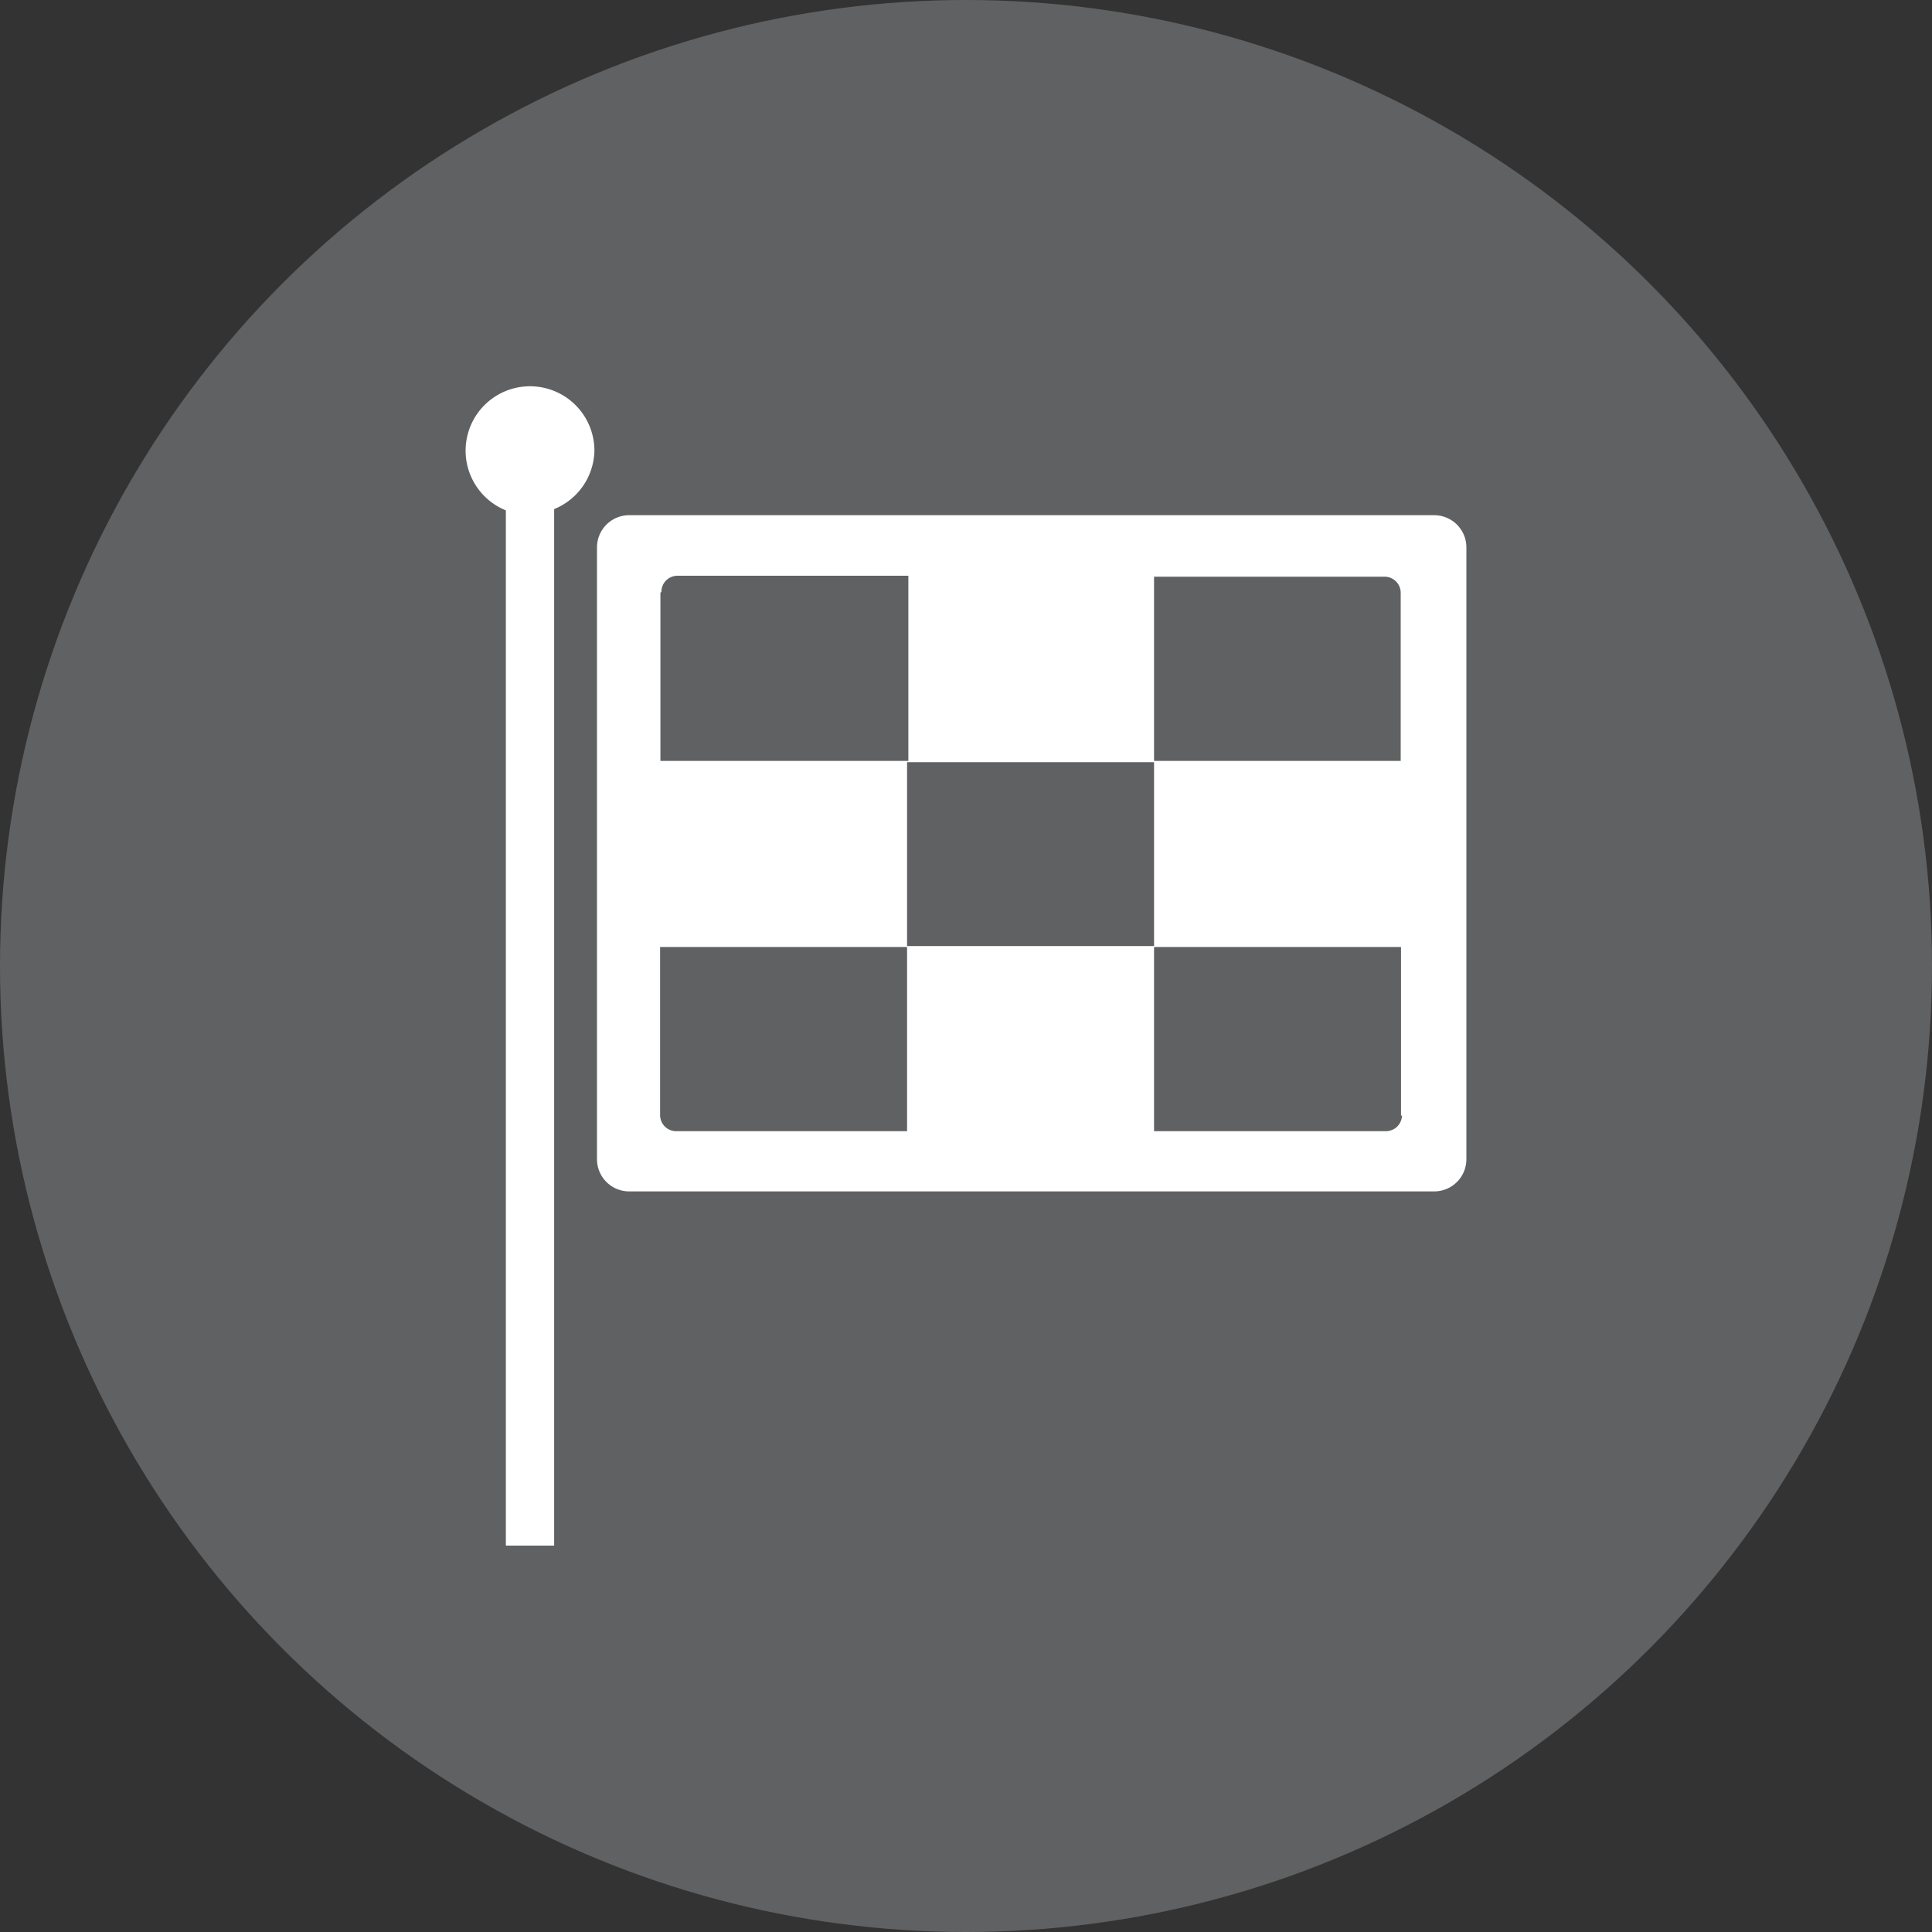 <svg id="Layer_1" data-name="Layer 1" xmlns="http://www.w3.org/2000/svg" viewBox="0 0 60 60"><rect x="0" y="0" width="60" height="60" fill="#333333" stroke="none"/><defs><style>.cls-1{fill:#5f6163;}.cls-2{fill:#fff;}.cls-3{fill:#5e6162;}</style></defs><title>icon-finished</title><circle class="cls-1" cx="30" cy="30" r="30"/><path class="cls-2" d="M18.46,14a2,2,0,1,0-2.75,1.85V48h1.5V15.81A2,2,0,0,0,18.46,14Z"/><path class="cls-2" d="M44.54,16h-25a1,1,0,0,0-1,1V36a1,1,0,0,0,1,1h25a1,1,0,0,0,1-1V17A1,1,0,0,0,44.54,16Zm-24,2.38a0.5,0.5,0,0,1,.5-0.5h7.17v5.75H20.51V18.41Zm15.33,11H28.17v5.75H21a0.5,0.5,0,0,1-.5-0.5V29.41h7.67V23.67h7.67v5.75Zm7.67,5.25a0.5,0.5,0,0,1-.5.5H35.84V29.41h7.67v5.25Zm0-11H35.84V17.91H43a0.5,0.5,0,0,1,.5.5v5.25Z"/><rect class="cls-3" x="28.17" y="29.41"/></svg>